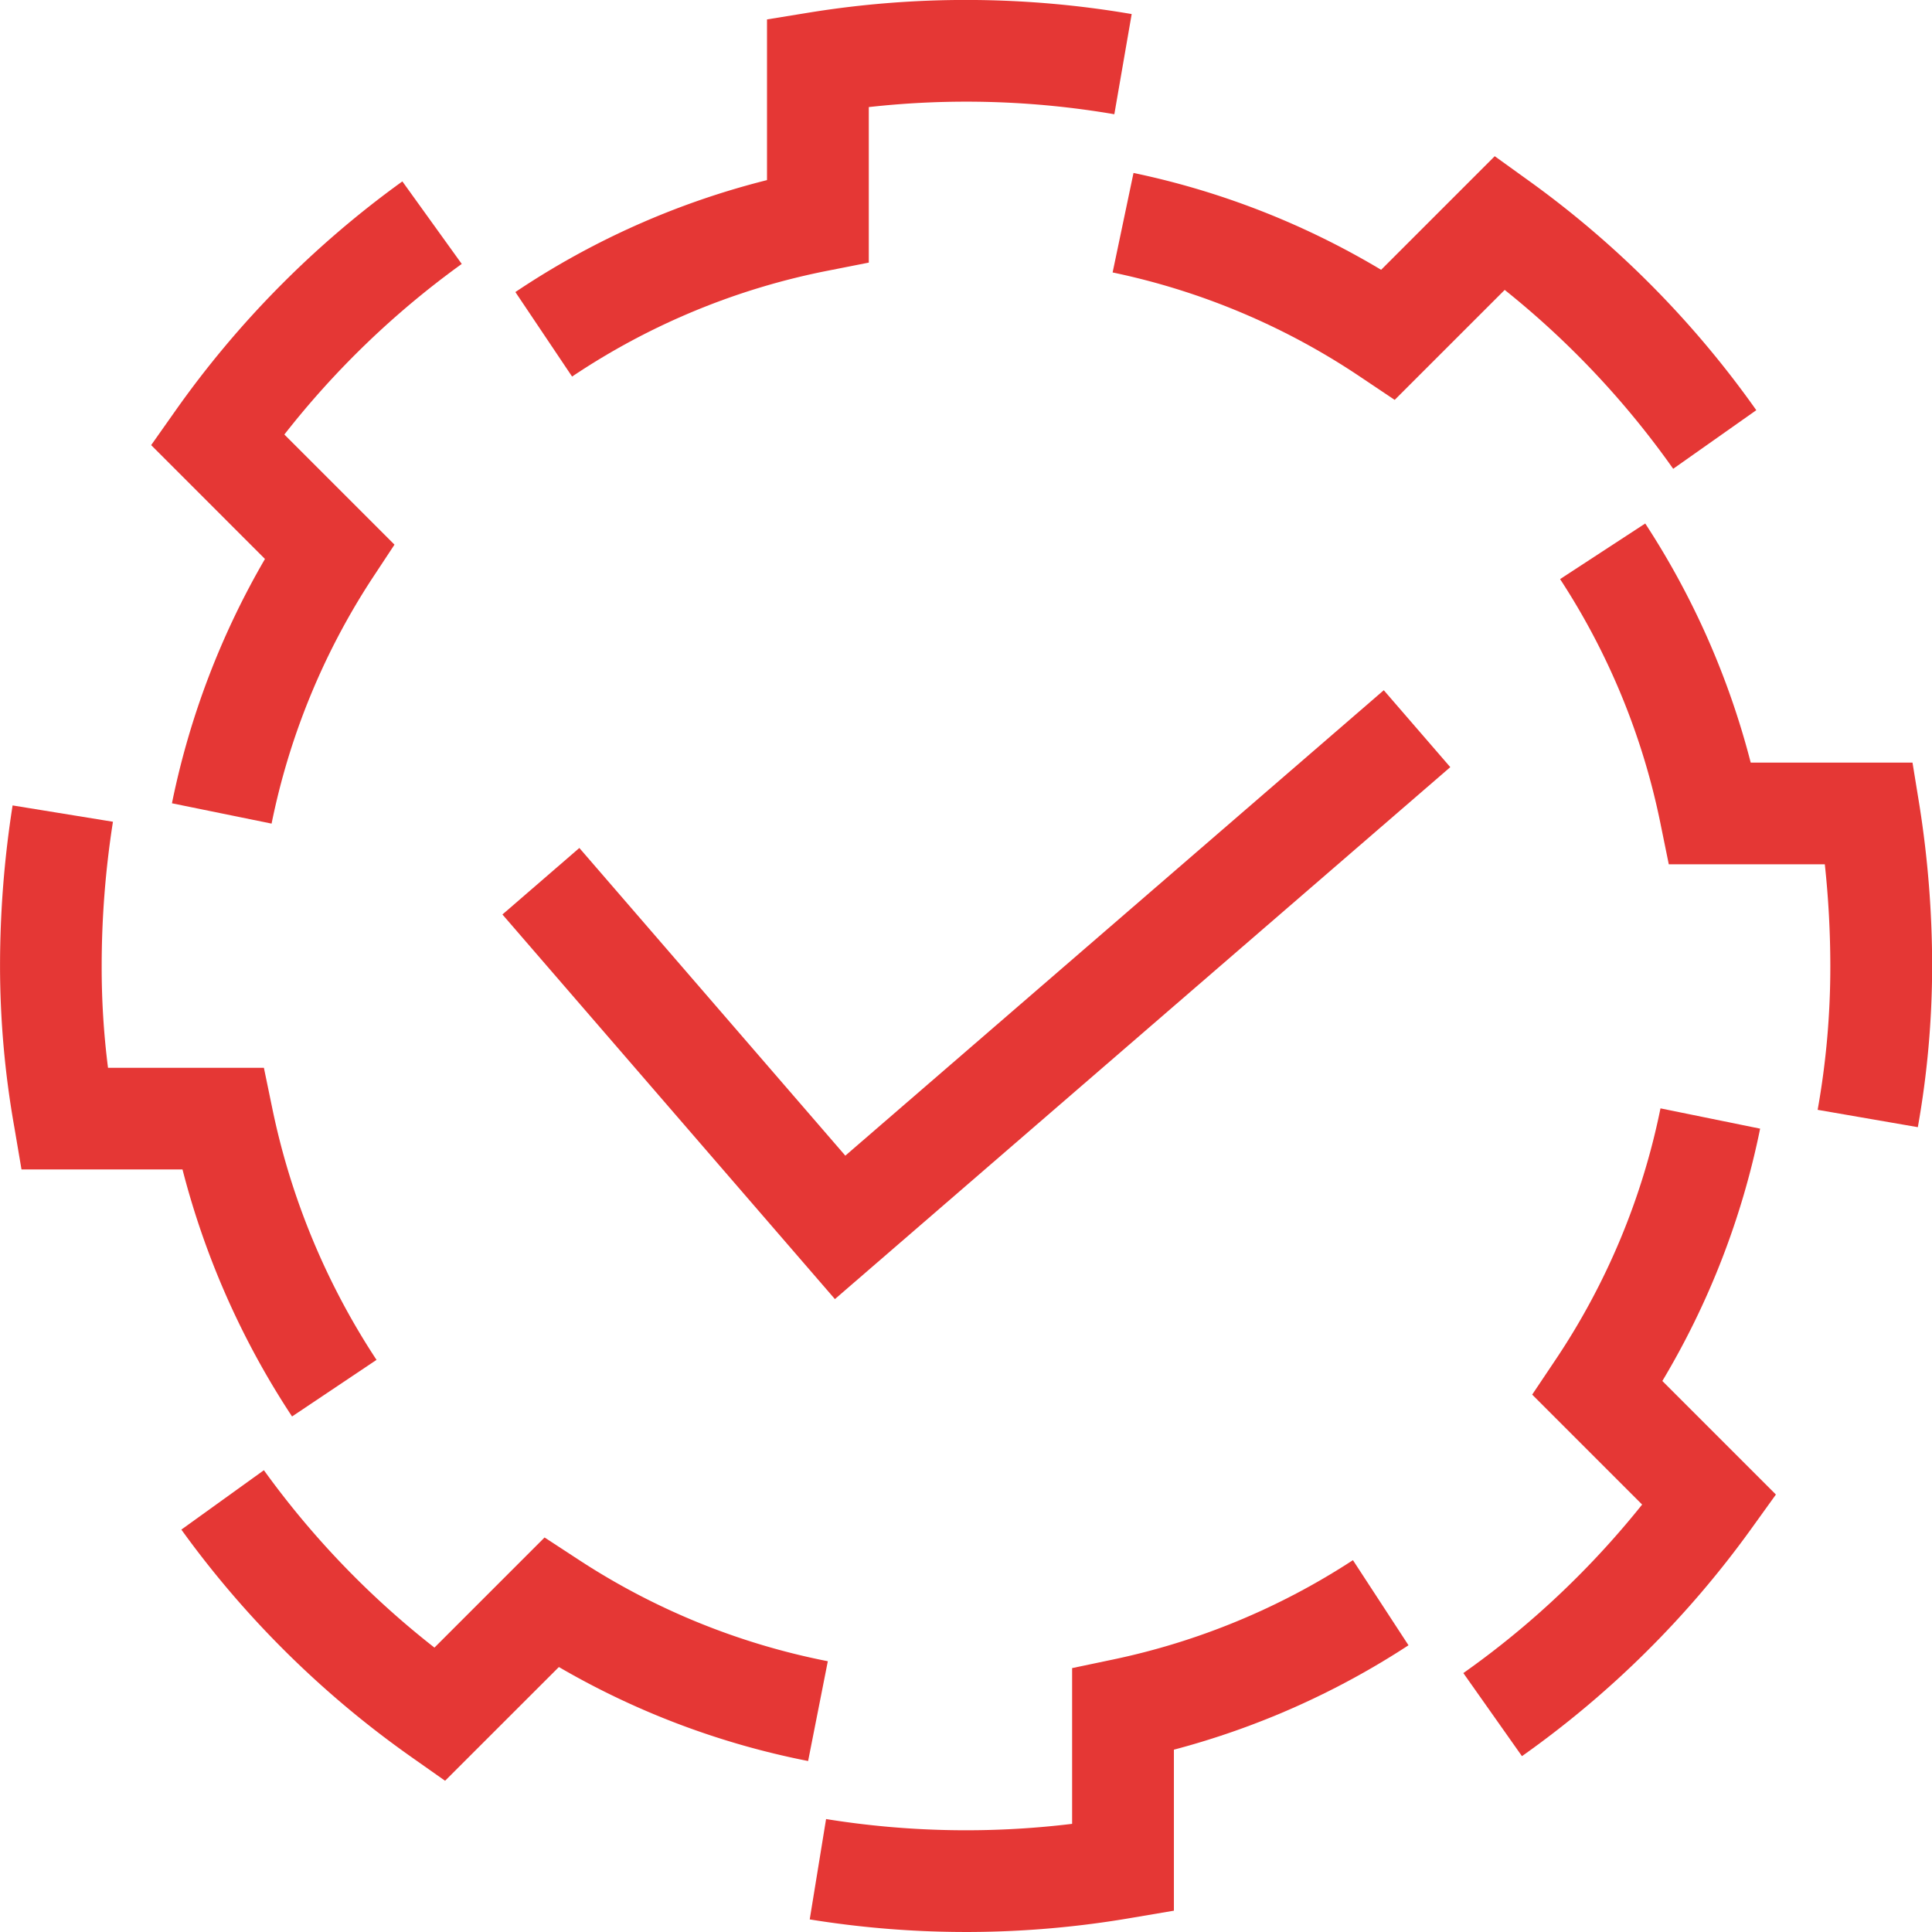 <svg xmlns="http://www.w3.org/2000/svg" width="45" height="45" viewBox="0 0 54 53.998">
    <defs>
        <style>
            .cls-1{fill:#e53735}
        </style>
    </defs>
    <g id="Group_10652" transform="translate(-41.737 -42.148)">
        <path id="Path_5483" d="M49.9 106.746l2.361-1.582a20.2 20.2 0 0 1-2.915-7.038L49.113 97h-4.357a22.167 22.167 0 0 1-.177-2.842 26.072 26.072 0 0 1 .315-4.035l-2.805-.456a28.953 28.953 0 0 0-.351 4.491 25.812 25.812 0 0 0 .4 4.505l.2 1.179h4.5a22.855 22.855 0 0 0 3.062 6.904z" class="cls-1" transform="translate(0 -25.008)"/>
        <path id="Path_5484" d="M63.556 131.41l-.966-.631-3.078 3.078a24.466 24.466 0 0 1-4.767-4.958l-2.307 1.66a27.319 27.319 0 0 0 6.393 6.331l.978.689 3.181-3.179a22.451 22.451 0 0 0 6.966 2.627l.551-2.789a19.6 19.6 0 0 1-6.951-2.828z" class="cls-1" transform="translate(-5.632 -45.659)"/>
        <path id="Path_5485" d="M97.98 136.98l-1.129.237v4.353a24.564 24.564 0 0 1-6.877-.134l-.457 2.805a27.3 27.3 0 0 0 9-.044l1.179-.2v-4.5a22.474 22.474 0 0 0 6.557-2.918L104.7 134.2a19.63 19.63 0 0 1-6.72 2.78z" class="cls-1" transform="translate(-25.148 -48.446)"/>
        <path id="Path_5486" d="M136.378 108.113l-2.785-.567a19.6 19.6 0 0 1-2.936 7.031l-.65.97 3.073 3.073a24.674 24.674 0 0 1-1.816 2.029 24.347 24.347 0 0 1-3.181 2.681l1.638 2.322a27.324 27.324 0 0 0 6.392-6.331l.706-.981-3.174-3.174a22.41 22.41 0 0 0 2.733-7.053z" class="cls-1" transform="translate(-45.445 -34.42)"/>
        <path id="Path_5487" d="M143.836 80.912l-.194-1.193h-4.522a22.434 22.434 0 0 0-2.948-6.683l-2.38 1.554a19.611 19.611 0 0 1 2.806 6.834l.232 1.137h4.361a26.748 26.748 0 0 1 .154 2.842 22.7 22.7 0 0 1-.354 4.021l2.8.485a25.779 25.779 0 0 0 .4-4.505 28.842 28.842 0 0 0-.355-4.492z" class="cls-1" transform="translate(-48.45 -16.257)"/>
        <path id="Path_5488" d="M114.3 57.52l.97.65 3.075-3.074a24.494 24.494 0 0 1 4.709 5l2.323-1.638a27.316 27.316 0 0 0-6.33-6.393l-.981-.706-3.175 3.175a22.41 22.41 0 0 0-6.921-2.707l-.584 2.781a19.6 19.6 0 0 1 6.914 2.912z" class="cls-1" transform="translate(-34.551 -4.846)"/>
        <path id="Path_5489" d="M73.735 52.672a19.613 19.613 0 0 1 7.148-2.959l1.145-.226V45.14a24.552 24.552 0 0 1 6.863.2l.485-2.8a27.409 27.409 0 0 0-9-.044l-1.193.194v4.491a22.405 22.405 0 0 0-7.033 3.129z" class="cls-1" transform="translate(-16.008)"/>
        <path id="Path_5490" d="M80.968 95.881l-7.434-8.6-2.15 1.859 9.293 10.75 17.2-14.868-1.859-2.15z" class="cls-1" transform="translate(-15.604 -21.433)"/>
        <path id="Path_5491" d="M51.237 70.229l2.785.568a19.628 19.628 0 0 1 2.8-6.834l.635-.963-3.078-3.078a24.45 24.45 0 0 1 4.958-4.768l-1.66-2.307a27.315 27.315 0 0 0-6.331 6.393l-.69.978 3.181 3.182a22.466 22.466 0 0 0-2.6 6.829z" class="cls-1" transform="translate(-4.694 -5.63)"/>
    </g>
</svg>
